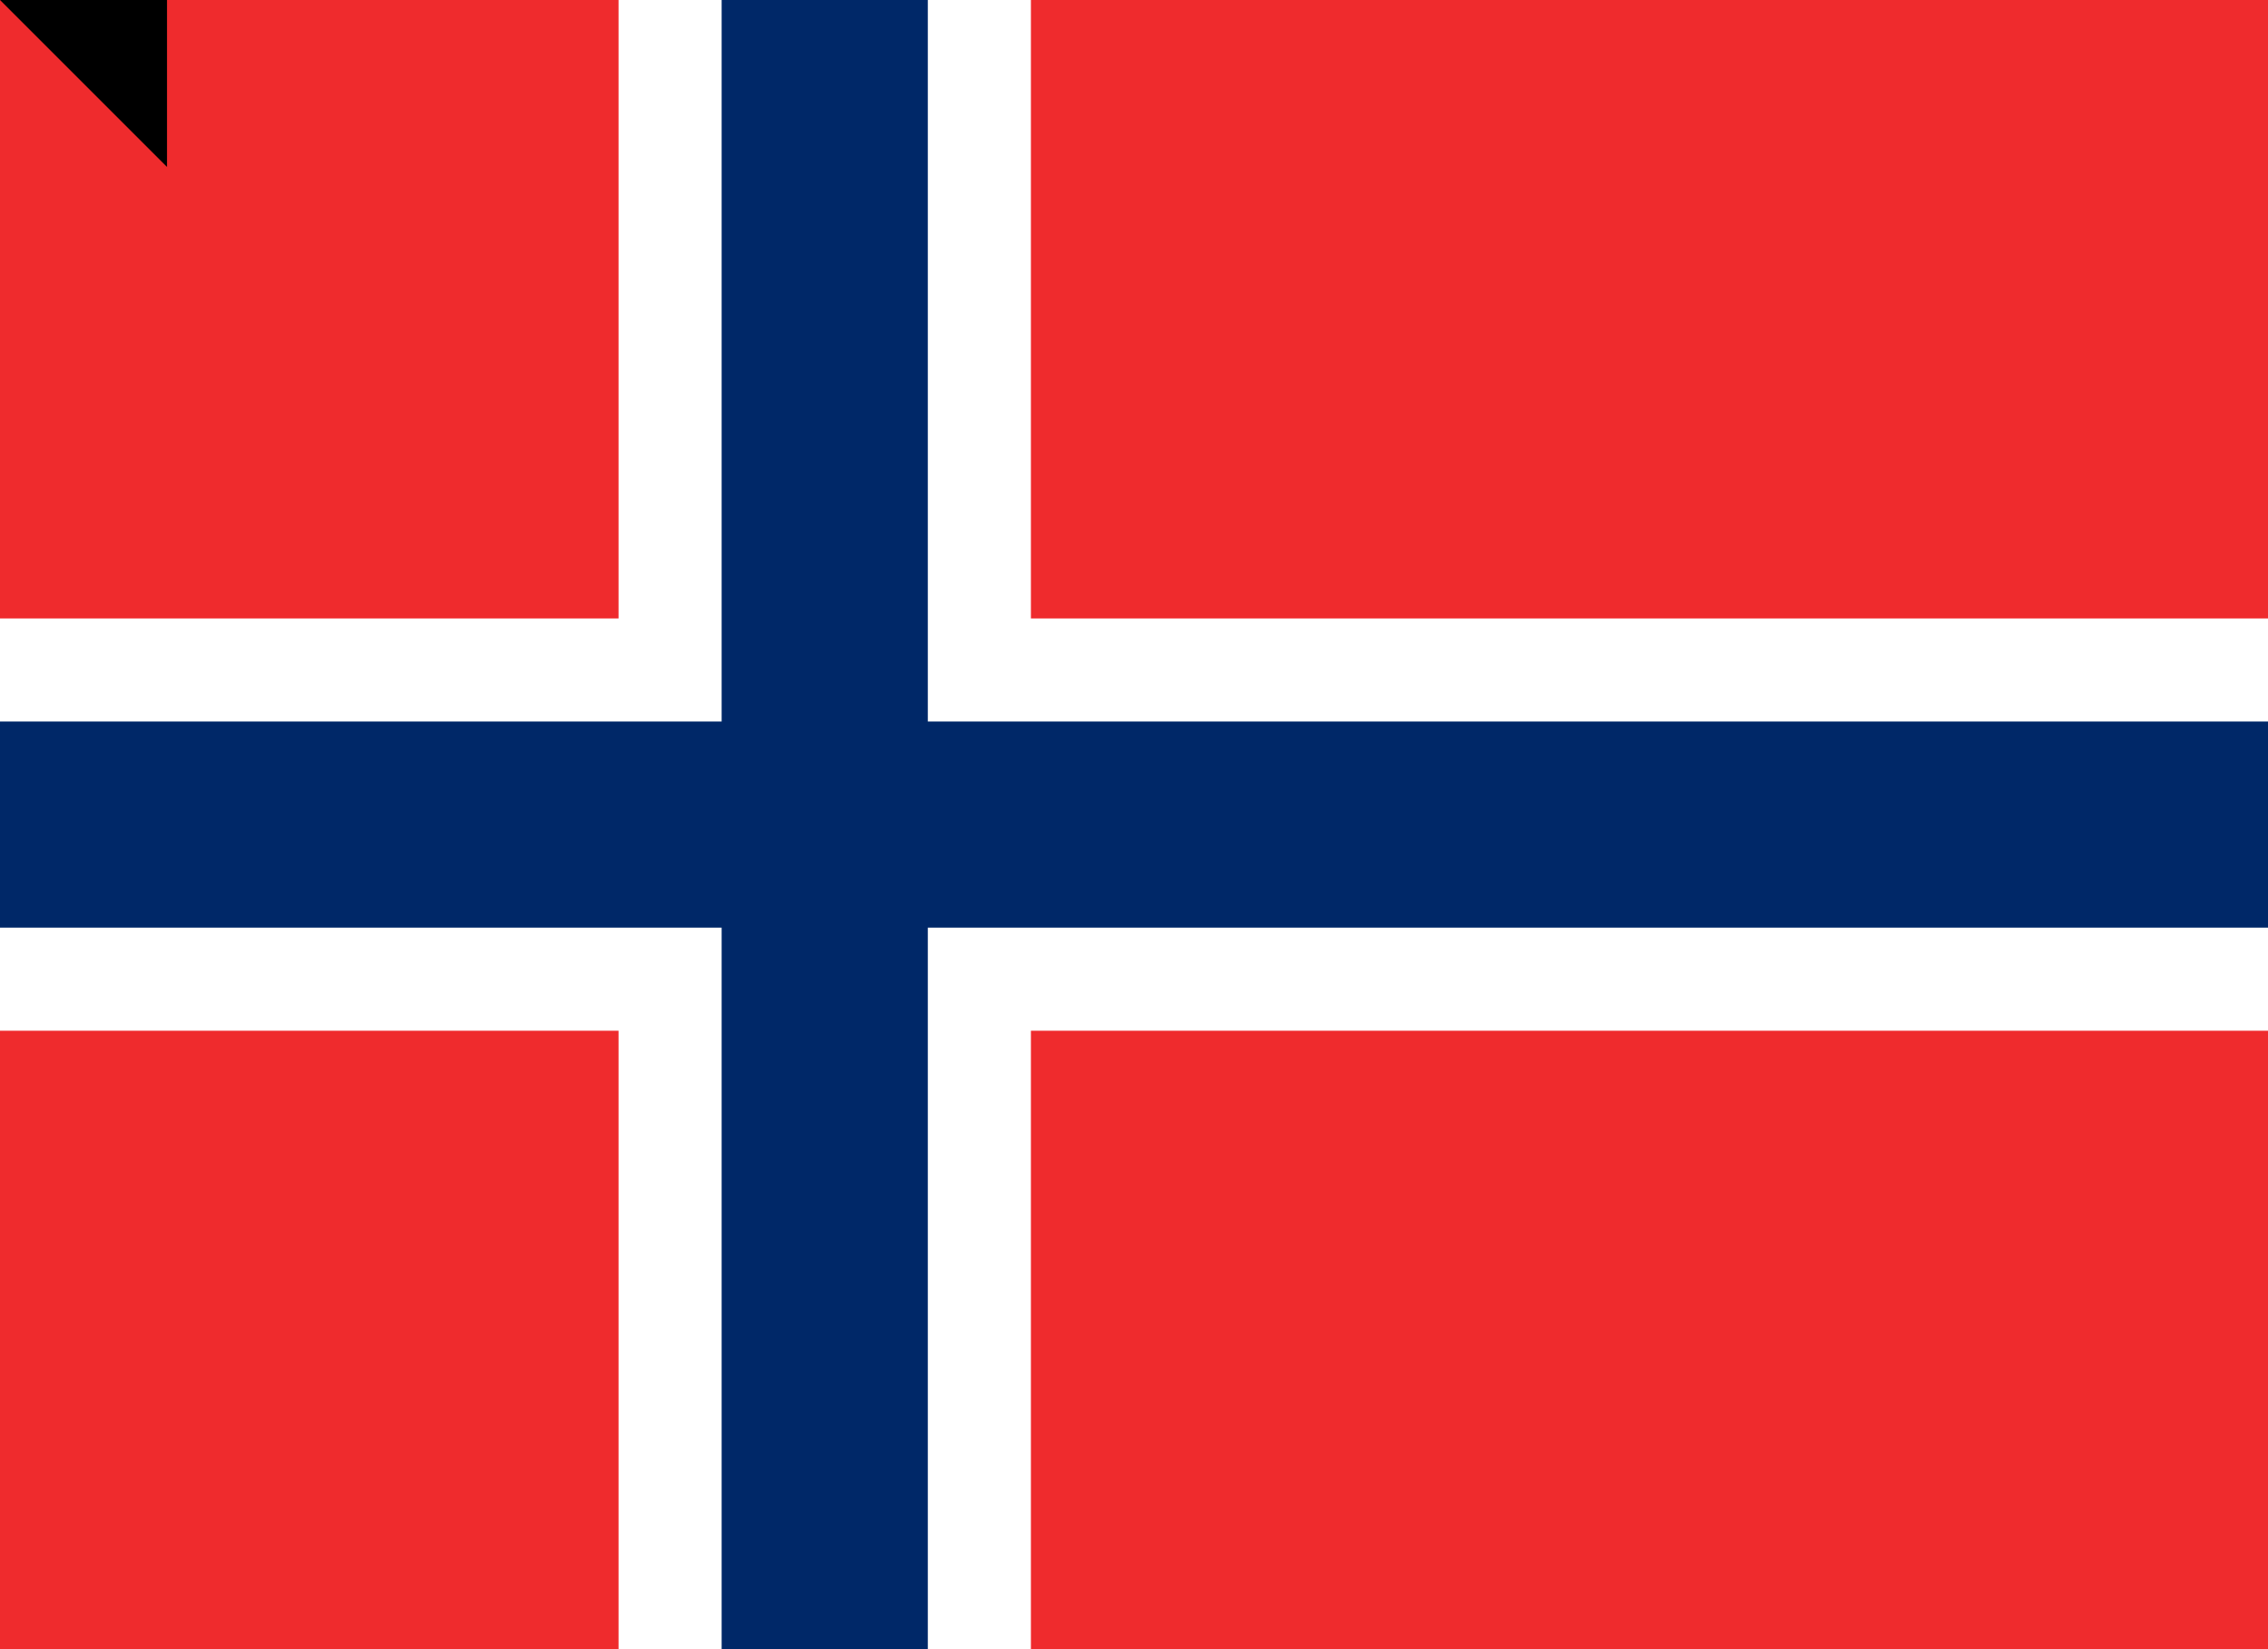 <?xml version="1.0" encoding="utf-8" standalone="yes"?>
<!DOCTYPE svg PUBLIC "-//W3C//DTD SVG 1.1//EN" "http://www.w3.org/Graphics/SVG/1.1/DTD/svg11.dtd">
<svg xmlns="http://www.w3.org/2000/svg" version="1.1" width="1100" height="800">
 <rect width="1100" height="800" fill="#ef2b2d"/>
 <rect width="200" height="800" x="300" fill="#fff"/>
 <rect width="1100" height="200" y="300" fill="#fff"/>
 <rect width="100" height="800" x="350" fill="#002868"/>
 <rect width="1100" height="100" y="350" fill="#002868"/>
<path id="path-b7113" d="m m0 81 m0 81 m0 65 m0 65 m0 65 m0 65 m0 65 m0 65 m0 65 m0 65 m0 65 m0 65 m0 65 m0 65 m0 65 m0 65 m0 65 m0 65 m0 65 m0 65 m0 77 m0 118 m0 48 m0 48 m0 75 m0 107 m0 84 m0 119 m0 111 m0 84 m0 116 m0 50 m0 68 m0 50 m0 48 m0 49 m0 47 m0 110 m0 88 m0 69 m0 103 m0 121 m0 121 m0 72 m0 79 m0 71 m0 73 m0 69 m0 122 m0 121 m0 76 m0 86 m0 49 m0 97 m0 118 m0 56 m0 110 m0 102 m0 84 m0 77 m0 55 m0 84 m0 110 m0 88 m0 57 m0 72 m0 50 m0 108 m0 70 m0 73 m0 56 m0 69 m0 119 m0 54 m0 84 m0 90 m0 56 m0 103 m0 70 m0 73 m0 75 m0 100 m0 116 m0 82 m0 106 m0 81 m0 61 m0 61"/>
</svg>
